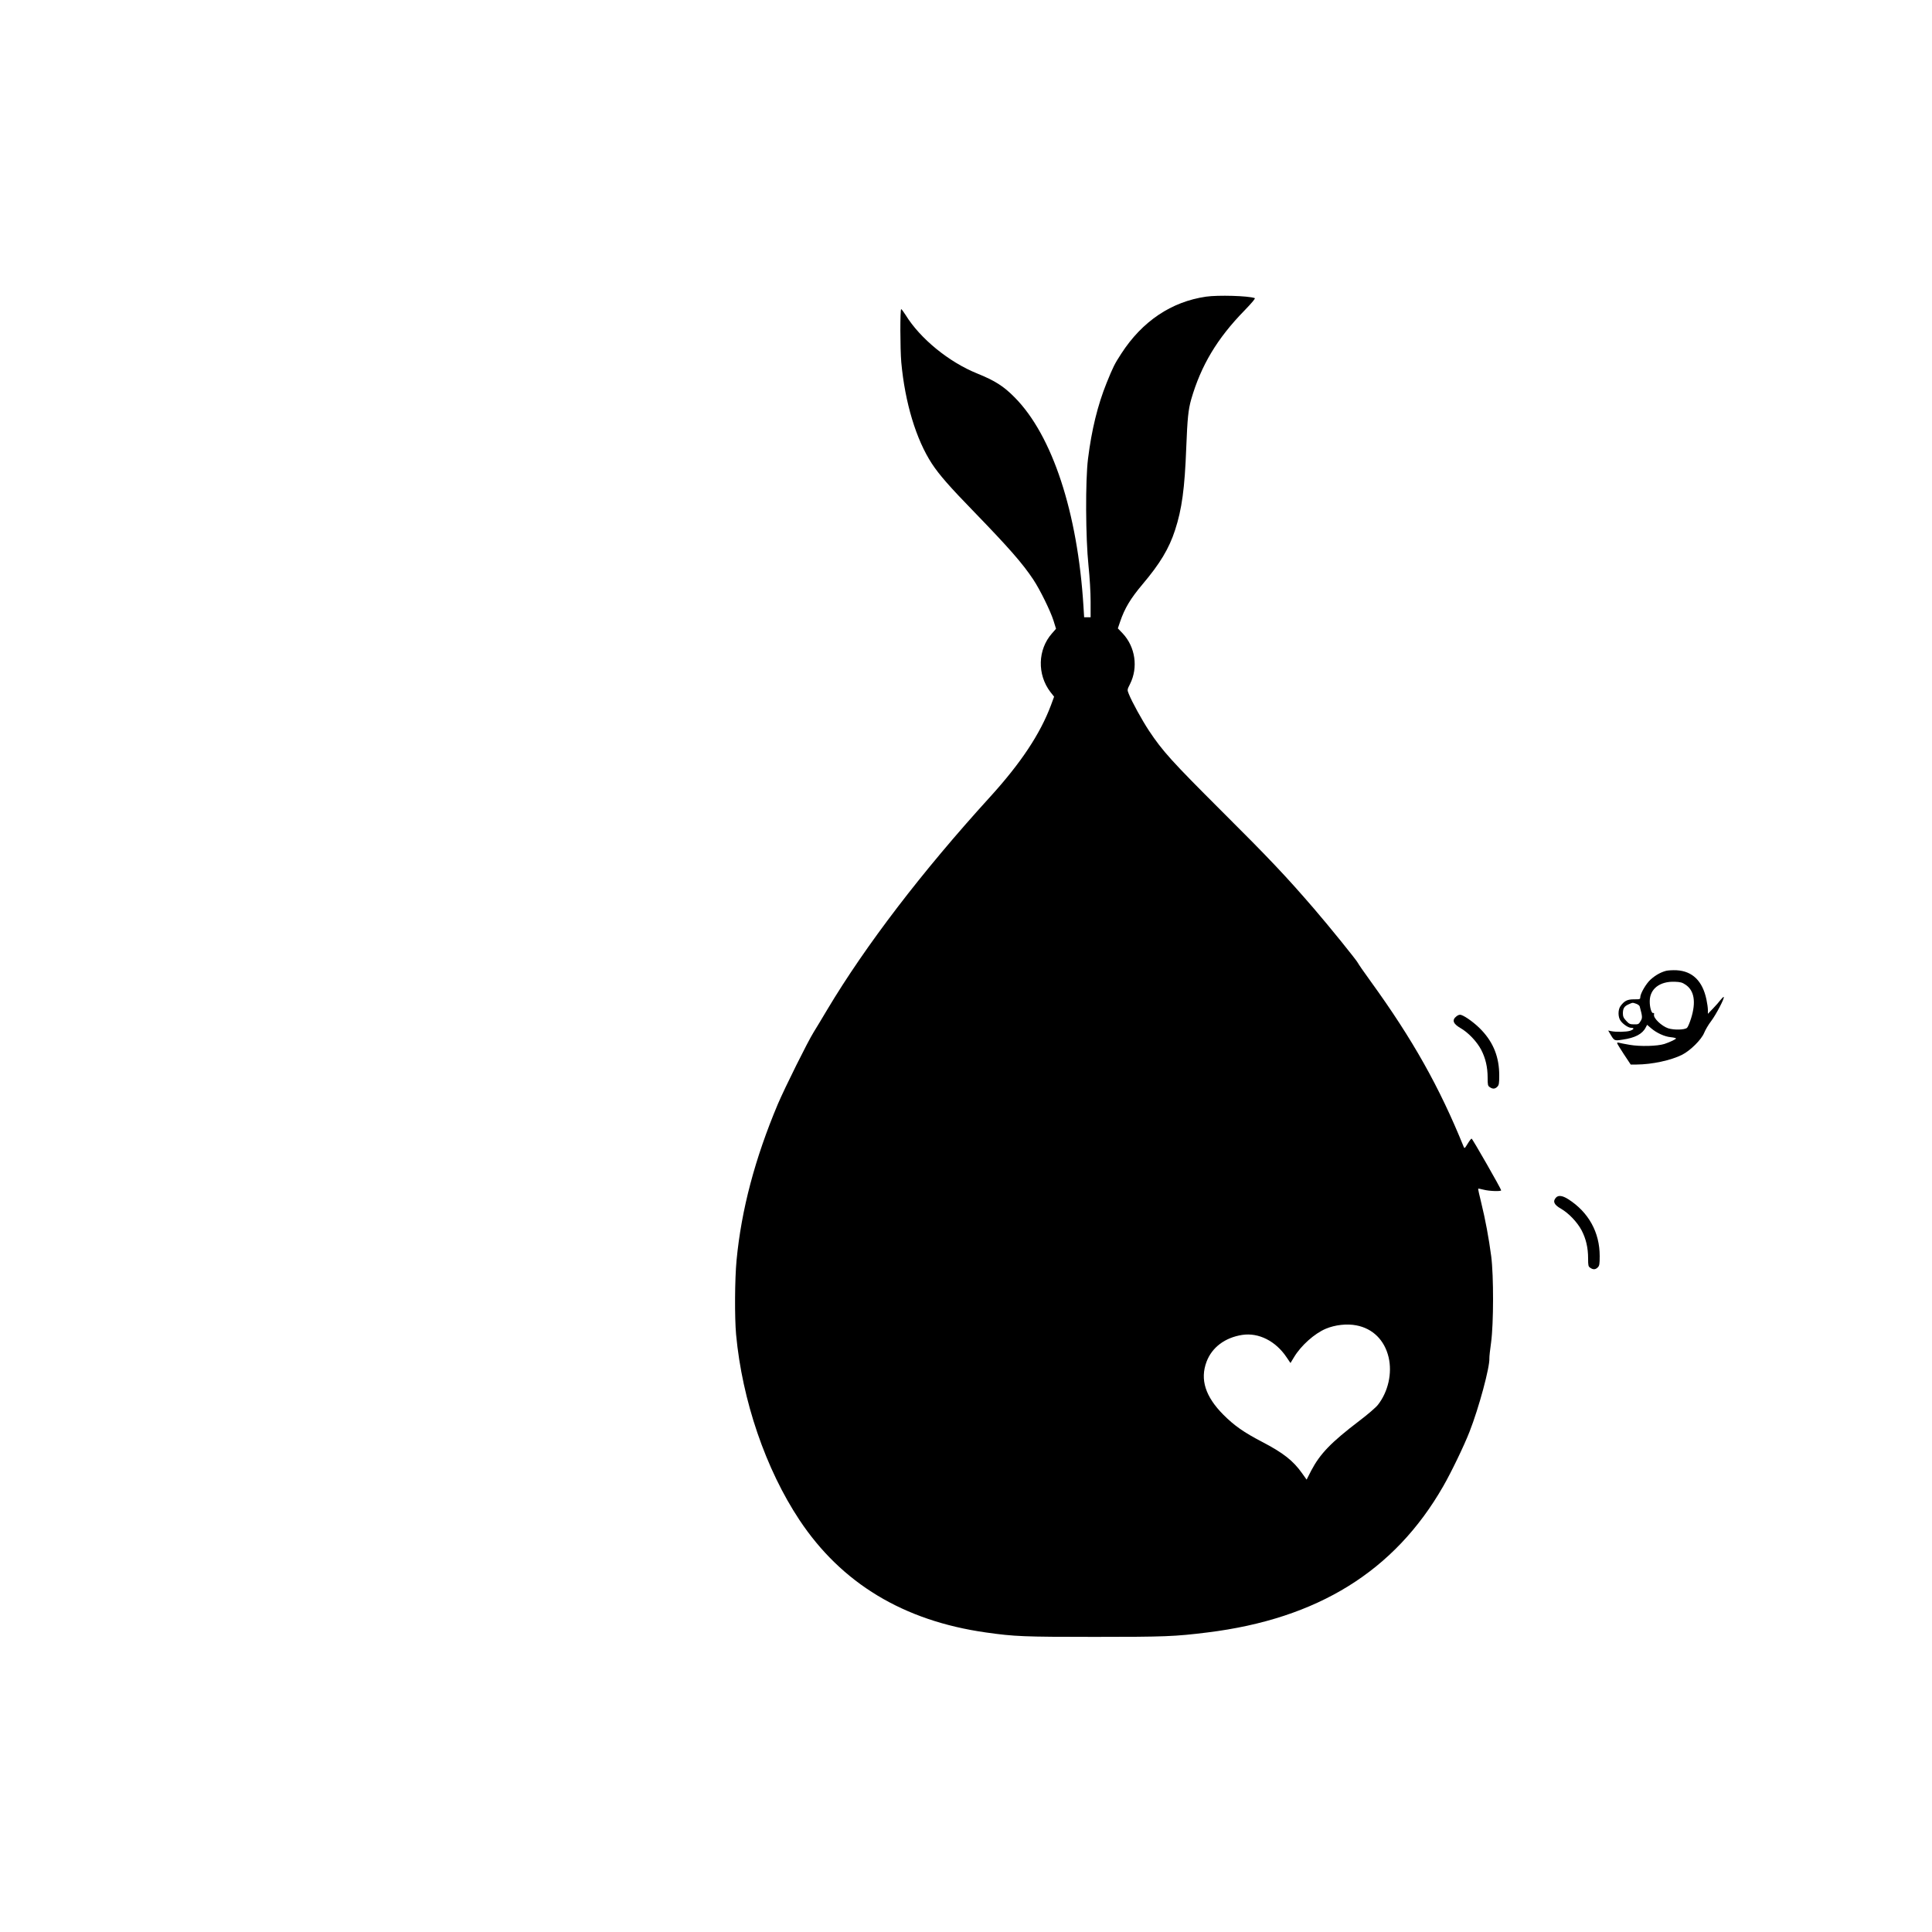 <svg version="1" xmlns="http://www.w3.org/2000/svg" width="2666.667" height="2666.667" viewBox="0 0 2000 2000"><path d="M1248.5 307.1c-35.9 5.2-66.1 25.5-87.7 58.9-7 10.7-8.5 13.8-15.2 30.3-9.3 23-15.6 48.8-19.3 78.7-2.8 22.4-2.5 82 .5 110.5 1.3 12.5 2.2 27.6 2.2 37.2V639H1122.3l-.7-11.3c-6-97.2-32.2-176.9-71.1-216.2-11.6-11.8-20.5-17.4-39-24.9-29.2-11.8-59-36.1-74-60.5-2.1-3.3-4.2-6.1-4.6-6.1-1.2 0-1.1 41.1.1 55 3.8 41.7 15.3 79.9 31.7 105 7.5 11.4 18.2 23.7 43.5 49.7 36.1 37.3 50.2 53.3 61.5 70.3 6.9 10.4 17.7 32.4 20.9 42.5l2.6 8.4-4.2 4.8c-14.8 16.7-15.5 42.5-1.6 60.7l3.8 4.8-3.2 8.7c-11.2 29.9-31.2 60-63.2 95.2-70.4 77.3-128.7 153.6-168.4 220-5.3 9-11.7 19.5-14.1 23.4-6.2 9.9-29.7 57.2-37.1 74.5-23.7 56.3-37.7 109.2-42.7 161.4-1.9 19.9-2.1 59.5-.5 77.1 6.3 68.1 30.6 139.3 65.6 192 43.5 65.5 107.7 104.3 192.9 116.4 29.6 4.2 39.3 4.6 112.5 4.6 73 0 83.1-.4 117-4.6 114-14.1 193.6-63.4 244-151.3 8.3-14.4 21.7-42.2 27.3-56.6 9.7-24.8 21-66.7 20.5-76-.1-1.4.7-8.8 1.8-16.5 2.6-19.6 2.7-68.7.1-89-2.5-19-6.1-38.2-10.3-55.3-2-7.9-3.4-14.5-3.2-14.7.1-.2 2.8.3 5.8 1.1 5.7 1.5 18 1.9 18 .6-.1-1.6-29.7-53.4-30.6-53.5-.5 0-2.3 2.3-4.1 5.3-3.1 5.1-3.3 5.2-4.2 2.9-25-61.6-52.6-110.8-96.1-170.9-7-9.6-12.9-18.2-13.2-19-.9-2.3-29.5-37.7-45.7-56.5-28.8-33.4-46.1-51.7-95.6-101-51.4-51.3-61-61.9-75.1-83.1-7.3-11.1-17.7-30-20.9-38.1-1.7-4.2-1.7-4.3 1.3-10.2 8.6-17.2 5.5-38.4-7.6-52.4l-5-5.2 2.3-6.8c4.7-14 10.9-24.2 23.2-38.8 18.1-21.4 27.5-37 33.7-56.1 7.1-21.7 10-43.1 11.6-85.3 1.2-30.5 2.1-39.3 5.1-50 10.2-35.2 26.9-63.2 55.3-92.2 7.8-8.1 11.4-12.4 10.5-12.7-6.5-2.4-38.1-3.3-50.4-1.5zM1404 1372c17.1 3.2 29.3 15.3 33.5 33.1 3.8 16.4-.4 35.5-11.1 49.2-2 2.6-10.7 10.1-19.3 16.6-29.3 22.3-40.6 34.1-49.7 51.4l-4.8 9.4-4.7-6.6c-9.2-13-19.5-21.1-41.4-32.5-18.8-9.8-28.7-16.7-40-28-18.7-18.8-24.4-36.5-17.5-54.9 5.6-14.9 19-25 36.9-27.8 17-2.6 34.7 6.3 46 23.2l4 5.9 3.7-6.1c7.2-12 21.2-24.5 32.9-29.4 9.5-4 21.7-5.4 31.5-3.5zM1724.7 1005c-5.6 1.5-11 4.5-16.1 9.1-4.7 4.3-10.6 14.5-10.6 18.3 0 2-.5 2.1-6.4 2.1-7 0-10 1.5-14 6.9-2.8 3.7-2.8 11.6.1 15.4 2.7 3.7 8.1 7.2 10.9 7.2 3.6 0 2.9 1.7-1.3 3.1-3.9 1.2-14.6 1.4-19.6.3l-2.9-.6 1.7 2.9c4.7 8 4.4 7.9 13.4 6.5 12.6-1.8 20.3-5.8 23.7-12.5l1.5-2.8 4.2 3.6c5.6 4.8 13.8 8.6 20.3 9.2 3 .3 5.4.9 5.4 1.3 0 .8-6.3 3.8-12 5.7-7.3 2.3-25 2.8-36 .9-5.2-.9-10.3-1.9-11.2-2.2-1-.3-1.8-.1-1.8.4s3.2 5.7 7 11.5l7.1 10.7h6.2c15.8-.1 35.4-4.3 47-10.1 8.6-4.4 19.9-15.6 22.8-22.6 1.3-3.2 4.5-8.7 7.3-12.3 5-6.6 14.1-23.9 13-24.9-.3-.3-1.7 1-3.2 2.9-1.4 1.9-5 6-7.9 9l-5.3 5.5v-4c0-2.2-.7-7.1-1.5-10.8-4-19.2-14.5-29.4-30.9-30.3-3.9-.2-8.8.1-10.9.6zm20.1 14.3c9.1 6 11.1 18 5.8 34.9-1.5 4.8-3.4 9.2-4.2 9.8-2.5 2.2-13.6 2.4-19.5.5-6.8-2.3-15.3-10.4-14.7-14 .3-1.6.1-2.2-.8-1.8-1.7.6-3.7-5.9-3.6-12.3.1-12.7 10.3-20.6 25.8-20.1 5.8.2 7.8.7 11.2 3zm-51 19.8c1.7.6 3.3 1.8 3.6 2.7 2.9 10.7 3 11.9.9 15.3-1.8 3.1-2.3 3.4-6.8 3.3-4.2 0-5.2-.5-8.1-3.7-2.8-3-3.4-4.5-3.4-7.9.1-5.1 1.5-7.2 6.1-9.2 4.2-1.9 3.9-1.8 7.7-.5z"/><path d="M1507.7 1052.1c-4.9 3.8-3.5 7.7 4.1 12.1 8.1 4.6 17 14 21.5 22.5 4.5 8.7 6.7 17.9 6.7 29 0 7.3.2 8.4 2.2 9.7 3 2.1 5.4 2 7.8-.4 1.7-1.7 2-3.3 2-11.8 0-18.5-5.8-33.5-18.1-46.6-6.4-6.9-16.8-14.6-21.5-16-1.3-.4-3 .1-4.7 1.5zM1610.7 1239.8c-3.5 3.9-2 7.3 5.1 11.4 8.1 4.6 17 14 21.5 22.5 4.5 8.7 6.7 17.9 6.7 29 0 7.3.2 8.4 2.2 9.7 3 2.1 5.4 2 7.8-.4 1.7-1.7 2-3.3 2-11.8 0-24.5-11.5-45.3-32.4-58.7-6.1-3.9-10.4-4.5-12.9-1.7z"/></svg>